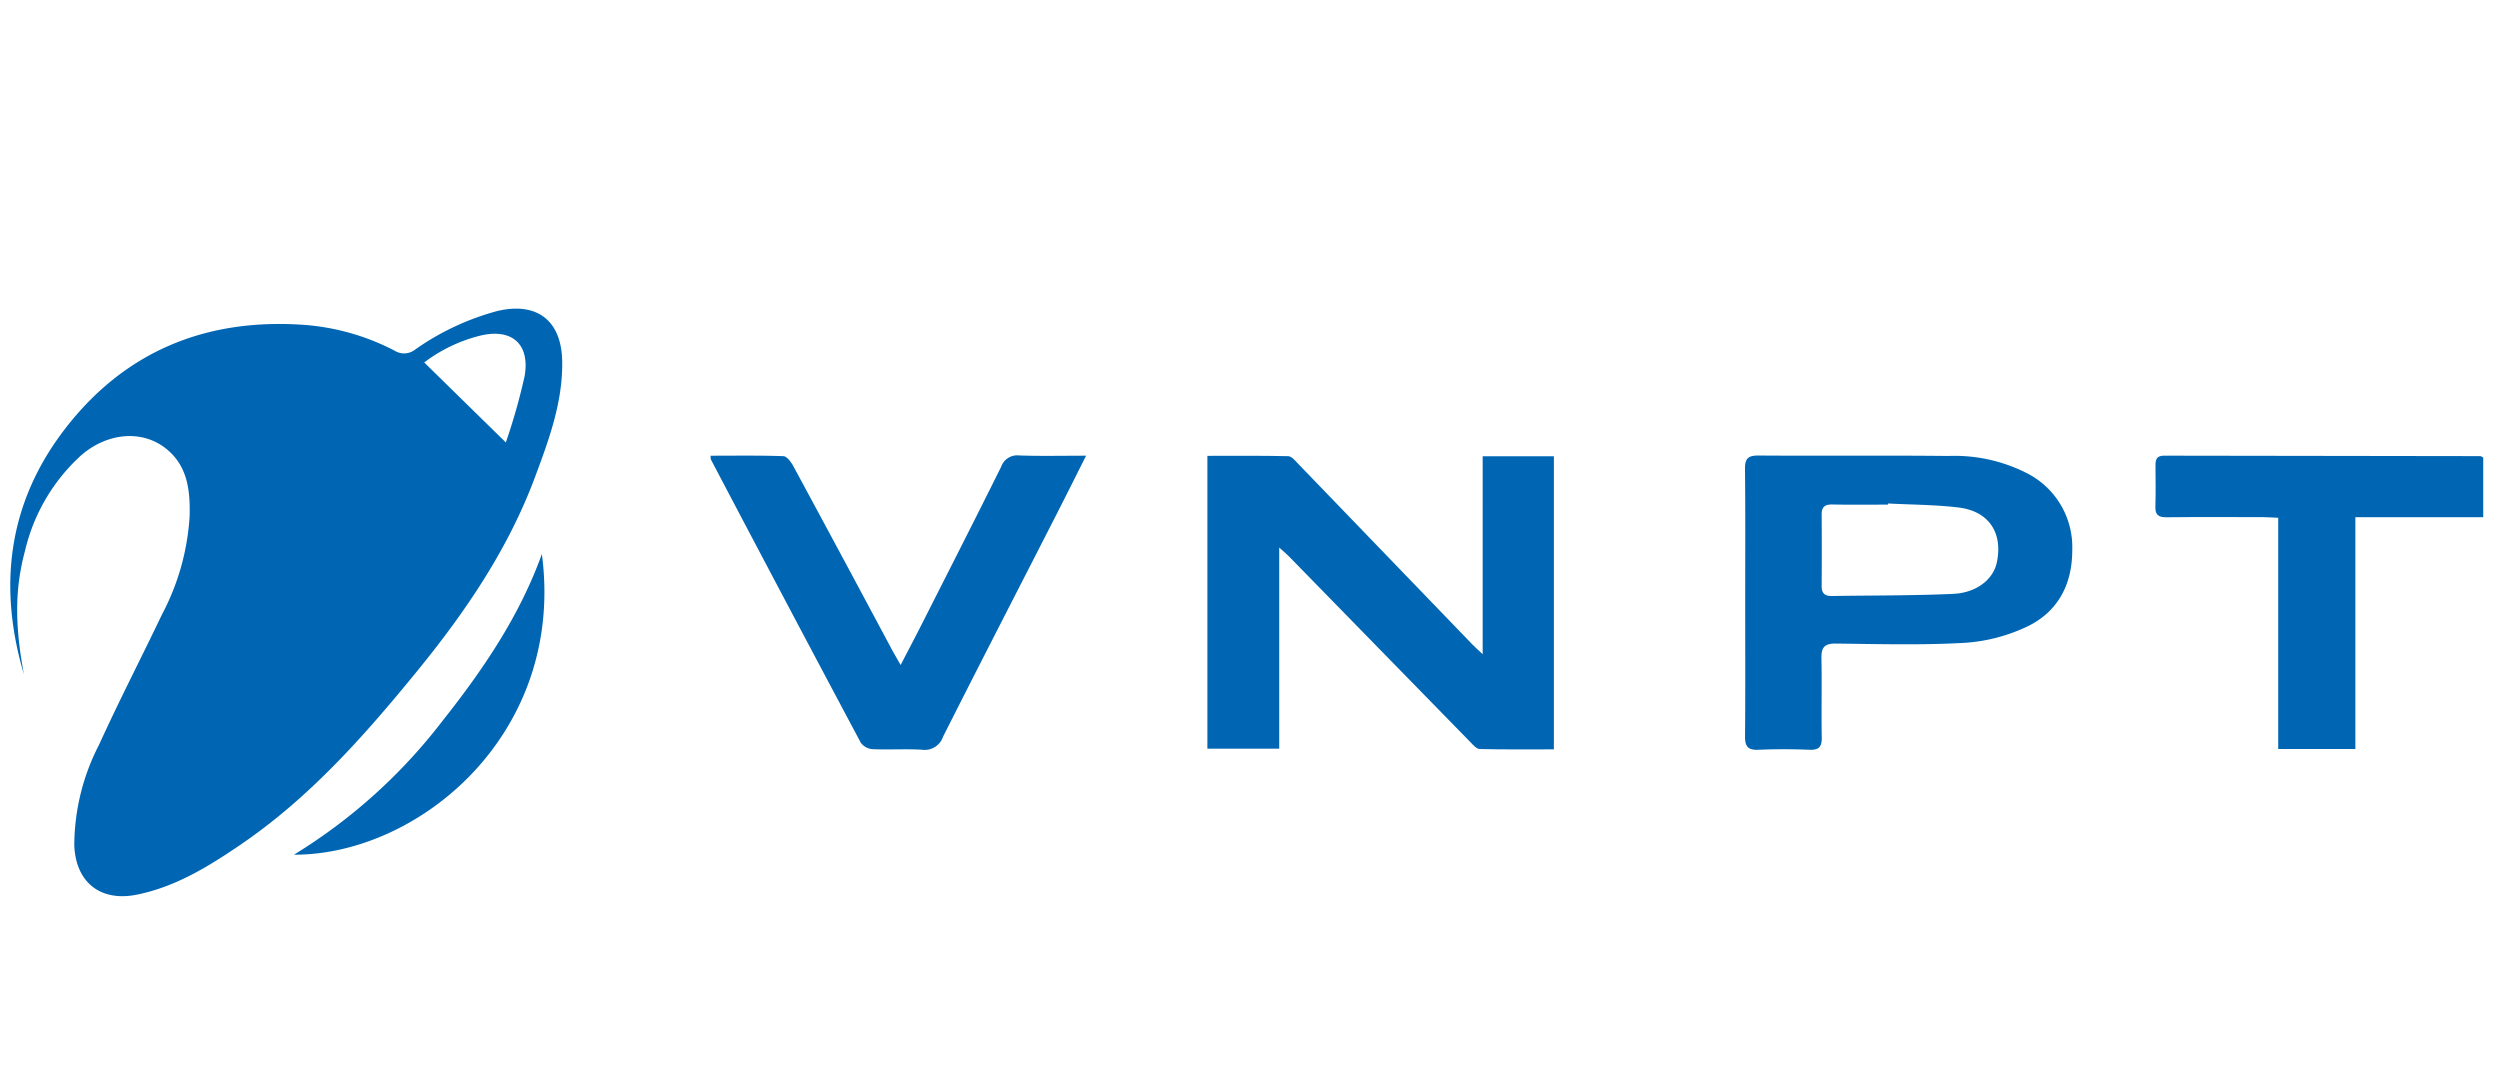 <svg xmlns="http://www.w3.org/2000/svg" width="243" height="104" viewBox="0 0 243 104">
  <g id="logo_vnpt" transform="translate(14996 -7512)">
    <rect id="Rectangle_8179" data-name="Rectangle 8179" width="243" height="104" transform="translate(-14996 7512)" fill="none"/>
    <g id="Group_22383" data-name="Group 22383" transform="translate(-14857.309 6577.863)">
      <path id="Path_4788" data-name="Path 4788" d="M-136.367,999.68c-2.533-8.561-1.551-16.645,3.981-23.839,5.773-7.507,13.611-10.751,23.027-10.142a22.646,22.646,0,0,1,9.035,2.53,1.734,1.734,0,0,0,2.007-.131,25.234,25.234,0,0,1,7.962-3.73c3.868-.913,6.245.925,6.309,4.888s-1.286,7.617-2.641,11.251c-2.6,6.981-6.733,13.062-11.4,18.79-5.129,6.291-10.489,12.372-17.283,16.984-3.088,2.1-6.252,4.049-10,4.813-3.542.723-5.951-1.176-6.1-4.775a21.443,21.443,0,0,1,2.4-9.778c1.945-4.274,4.106-8.449,6.129-12.688a23.342,23.342,0,0,0,2.684-9.593c.048-2.412-.169-4.764-2.227-6.462-2.289-1.888-5.7-1.671-8.324.6a18.133,18.133,0,0,0-5.449,9.269C-137.265,991.386-137.249,994.94-136.367,999.68Zm46.844-22.536a59.247,59.247,0,0,0,1.829-6.465c.529-3.124-1.267-4.662-4.341-3.912a15,15,0,0,0-5.423,2.6Z" transform="translate(0 0)" fill="#0066b3"/>
      <path id="Path_4789" data-name="Path 4789" d="M361.277,1022.231H368.2v28.488c-2.406,0-4.809.028-7.209-.033-.324-.008-.671-.426-.949-.711q-8.8-9-17.594-18.01c-.225-.23-.476-.435-.946-.861v19.552h-6.982v-28.466c2.646,0,5.256-.025,7.865.033.319.007.661.431.936.716q8.489,8.79,16.965,17.593c.248.257.518.493.993.941Z" transform="translate(-355.853 -43.745)" fill="#0066b3"/>
      <path id="Path_4790" data-name="Path 4790" d="M546.6,1036.374c0-4.333.027-8.667-.02-13-.011-1.025.318-1.31,1.334-1.3,6.149.044,12.3-.023,18.448.043a15.458,15.458,0,0,1,7.593,1.661,8.058,8.058,0,0,1,4.435,7.5c0,3.364-1.419,6.032-4.455,7.455a16.68,16.68,0,0,1-5.978,1.546c-4.168.239-8.359.12-12.54.073-1.094-.012-1.428.361-1.407,1.413.053,2.574-.014,5.151.031,7.725.016.909-.281,1.222-1.2,1.185-1.637-.066-3.281-.074-4.918,0-1.014.047-1.35-.274-1.339-1.3C546.624,1045.041,546.6,1040.708,546.6,1036.374Zm13.884-9.639-.006.111c-1.8,0-3.6.025-5.4-.012-.731-.015-1.051.24-1.046.976q.023,3.491,0,6.982c0,.681.324.947.98.937,3.927-.063,7.859-.031,11.78-.206,2.314-.1,3.927-1.424,4.27-3.069.6-2.873-.784-4.973-3.726-5.328C565.065,1026.853,562.765,1026.856,560.48,1026.736Z" transform="translate(-515.658 -43.66)" fill="#0066b3"/>
      <path id="Path_4791" data-name="Path 4791" d="M157.048,1042.427c.738-1.422,1.347-2.571,1.935-3.731,2.622-5.174,5.257-10.342,7.836-15.536a1.655,1.655,0,0,1,1.775-1.1c2.079.071,4.162.022,6.482.022-1.036,2.055-1.975,3.942-2.934,5.818-3.662,7.166-7.35,14.319-10.973,21.5a1.881,1.881,0,0,1-2.051,1.264c-1.593-.1-3.2.016-4.8-.056a1.568,1.568,0,0,1-1.145-.631q-7.321-13.738-14.563-27.518a1.4,1.4,0,0,1-.031-.375c2.367,0,4.725-.038,7.079.044.331.012.738.56.948.948q4.781,8.842,9.516,17.709C156.372,1041.255,156.639,1041.705,157.048,1042.427Z" transform="translate(-208.198 -43.652)" fill="#0066b3"/>
      <path id="Path_4792" data-name="Path 4792" d="M727.9,1050.645h-7.5V1028.17c-.616-.027-1.054-.062-1.493-.063-3.115,0-6.231-.024-9.346.012-.778.009-1.125-.207-1.1-1.027.042-1.347.018-2.7.011-4.046,0-.567.137-.916.825-.914q15.37.035,30.74.044c.072,0,.143.064.291.134v5.8H727.9Z" transform="translate(-637.649 -43.704)" fill="#0066b3"/>
      <path id="Path_4793" data-name="Path 4793" d="M-1.692,1060.921c2.3,17.5-11.993,29.262-24.1,29.228a53.088,53.088,0,0,0,14.342-12.88C-7.48,1072.26-3.881,1067.015-1.692,1060.921Z" transform="translate(-84.328 -72.935)" fill="#0066b3"/>
    </g>
  </g>
</svg>
